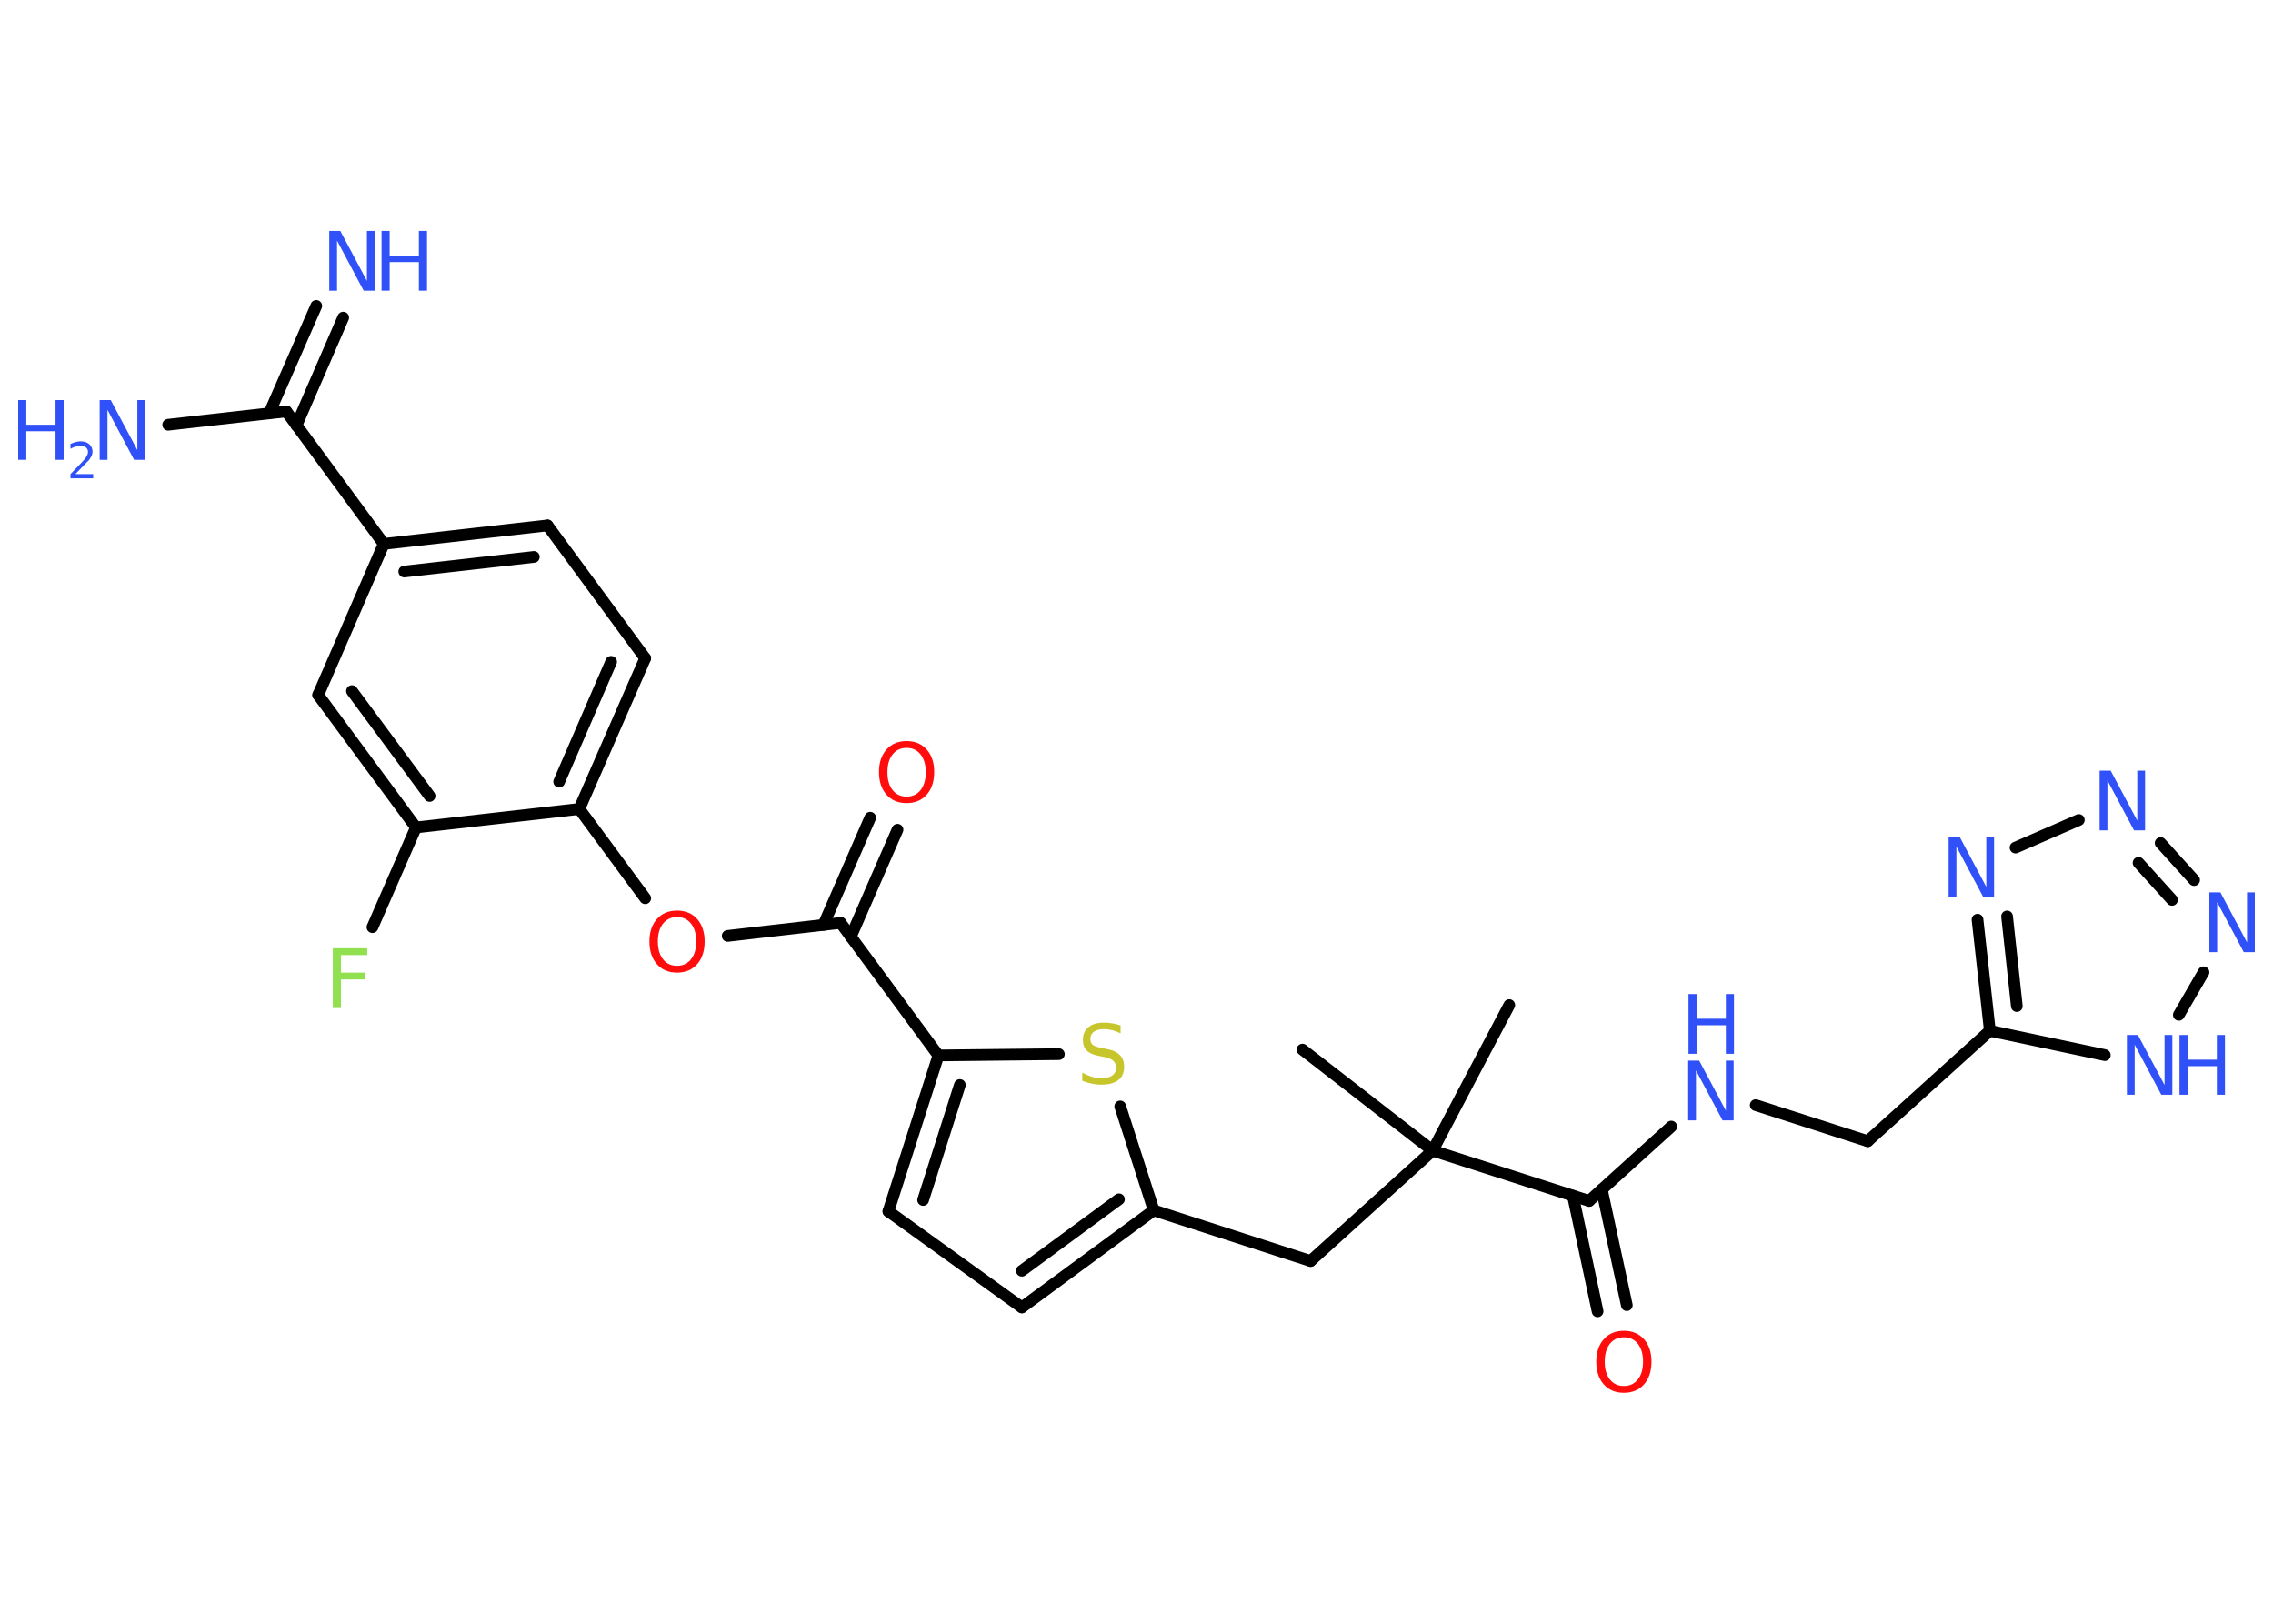 <?xml version='1.0' encoding='UTF-8'?>
<!DOCTYPE svg PUBLIC "-//W3C//DTD SVG 1.1//EN" "http://www.w3.org/Graphics/SVG/1.1/DTD/svg11.dtd">
<svg version='1.2' xmlns='http://www.w3.org/2000/svg' xmlns:xlink='http://www.w3.org/1999/xlink' width='70.0mm' height='50.0mm' viewBox='0 0 70.0 50.0'>
  <desc>Generated by the Chemistry Development Kit (http://github.com/cdk)</desc>
  <g stroke-linecap='round' stroke-linejoin='round' stroke='#000000' stroke-width='.36' fill='#3050F8'>
    <rect x='.0' y='.0' width='70.0' height='50.0' fill='#FFFFFF' stroke='none'/>
    <g id='mol1' class='mol'>
      <line id='mol1bnd1' class='bond' x1='46.48' y1='30.95' x2='44.12' y2='35.43'/>
      <line id='mol1bnd2' class='bond' x1='44.12' y1='35.43' x2='40.11' y2='32.32'/>
      <line id='mol1bnd3' class='bond' x1='44.12' y1='35.43' x2='40.36' y2='38.83'/>
      <line id='mol1bnd4' class='bond' x1='40.36' y1='38.83' x2='35.53' y2='37.27'/>
      <g id='mol1bnd5' class='bond'>
        <line x1='31.47' y1='40.26' x2='35.53' y2='37.27'/>
        <line x1='31.47' y1='39.13' x2='34.46' y2='36.93'/>
      </g>
      <line id='mol1bnd6' class='bond' x1='31.47' y1='40.26' x2='27.36' y2='37.3'/>
      <g id='mol1bnd7' class='bond'>
        <line x1='28.9' y1='32.5' x2='27.36' y2='37.3'/>
        <line x1='29.56' y1='33.41' x2='28.43' y2='36.95'/>
      </g>
      <line id='mol1bnd8' class='bond' x1='28.9' y1='32.5' x2='25.89' y2='28.42'/>
      <g id='mol1bnd9' class='bond'>
        <line x1='25.36' y1='28.48' x2='26.8' y2='25.18'/>
        <line x1='26.2' y1='28.85' x2='27.64' y2='25.55'/>
      </g>
      <line id='mol1bnd10' class='bond' x1='25.89' y1='28.42' x2='22.41' y2='28.82'/>
      <line id='mol1bnd11' class='bond' x1='19.87' y1='27.66' x2='17.84' y2='24.91'/>
      <g id='mol1bnd12' class='bond'>
        <line x1='17.84' y1='24.91' x2='19.87' y2='20.27'/>
        <line x1='17.22' y1='24.07' x2='18.82' y2='20.38'/>
      </g>
      <line id='mol1bnd13' class='bond' x1='19.87' y1='20.27' x2='16.86' y2='16.18'/>
      <g id='mol1bnd14' class='bond'>
        <line x1='16.86' y1='16.18' x2='11.82' y2='16.75'/>
        <line x1='16.44' y1='17.15' x2='12.45' y2='17.6'/>
      </g>
      <line id='mol1bnd15' class='bond' x1='11.82' y1='16.75' x2='8.82' y2='12.67'/>
      <g id='mol1bnd16' class='bond'>
        <line x1='8.29' y1='12.73' x2='9.74' y2='9.42'/>
        <line x1='9.13' y1='13.1' x2='10.57' y2='9.78'/>
      </g>
      <line id='mol1bnd17' class='bond' x1='8.82' y1='12.67' x2='5.18' y2='13.08'/>
      <line id='mol1bnd18' class='bond' x1='11.82' y1='16.75' x2='9.8' y2='21.4'/>
      <g id='mol1bnd19' class='bond'>
        <line x1='9.8' y1='21.4' x2='12.81' y2='25.48'/>
        <line x1='10.84' y1='21.28' x2='13.23' y2='24.51'/>
      </g>
      <line id='mol1bnd20' class='bond' x1='17.84' y1='24.91' x2='12.81' y2='25.48'/>
      <line id='mol1bnd21' class='bond' x1='12.81' y1='25.48' x2='11.47' y2='28.55'/>
      <line id='mol1bnd22' class='bond' x1='28.9' y1='32.5' x2='32.61' y2='32.46'/>
      <line id='mol1bnd23' class='bond' x1='35.53' y1='37.27' x2='34.5' y2='34.07'/>
      <line id='mol1bnd24' class='bond' x1='44.12' y1='35.43' x2='48.94' y2='36.98'/>
      <g id='mol1bnd25' class='bond'>
        <line x1='49.33' y1='36.63' x2='50.1' y2='40.19'/>
        <line x1='48.44' y1='36.82' x2='49.2' y2='40.38'/>
      </g>
      <line id='mol1bnd26' class='bond' x1='48.94' y1='36.98' x2='51.47' y2='34.69'/>
      <line id='mol1bnd27' class='bond' x1='54.07' y1='34.03' x2='57.52' y2='35.14'/>
      <line id='mol1bnd28' class='bond' x1='57.52' y1='35.14' x2='61.28' y2='31.74'/>
      <g id='mol1bnd29' class='bond'>
        <line x1='60.9' y1='28.32' x2='61.28' y2='31.74'/>
        <line x1='61.81' y1='28.22' x2='62.11' y2='30.98'/>
      </g>
      <line id='mol1bnd30' class='bond' x1='62.07' y1='26.1' x2='64.02' y2='25.25'/>
      <g id='mol1bnd31' class='bond'>
        <line x1='67.57' y1='27.1' x2='66.54' y2='25.96'/>
        <line x1='66.89' y1='27.71' x2='65.86' y2='26.57'/>
      </g>
      <line id='mol1bnd32' class='bond' x1='67.86' y1='29.94' x2='67.1' y2='31.25'/>
      <line id='mol1bnd33' class='bond' x1='61.28' y1='31.74' x2='64.82' y2='32.49'/>
      <path id='mol1atm10' class='atom' d='M27.92 23.03q-.27 .0 -.43 .2q-.16 .2 -.16 .55q.0 .35 .16 .55q.16 .2 .43 .2q.27 .0 .43 -.2q.16 -.2 .16 -.55q.0 -.35 -.16 -.55q-.16 -.2 -.43 -.2zM27.92 22.82q.39 .0 .62 .26q.23 .26 .23 .69q.0 .44 -.23 .7q-.23 .26 -.62 .26q-.39 .0 -.62 -.26q-.23 -.26 -.23 -.7q.0 -.43 .23 -.69q.23 -.26 .62 -.26z' stroke='none' fill='#FF0D0D'/>
      <path id='mol1atm11' class='atom' d='M20.85 28.24q-.27 .0 -.43 .2q-.16 .2 -.16 .55q.0 .35 .16 .55q.16 .2 .43 .2q.27 .0 .43 -.2q.16 -.2 .16 -.55q.0 -.35 -.16 -.55q-.16 -.2 -.43 -.2zM20.85 28.04q.39 .0 .62 .26q.23 .26 .23 .69q.0 .44 -.23 .7q-.23 .26 -.62 .26q-.39 .0 -.62 -.26q-.23 -.26 -.23 -.7q.0 -.43 .23 -.69q.23 -.26 .62 -.26z' stroke='none' fill='#FF0D0D'/>
      <g id='mol1atm17' class='atom'>
        <path d='M10.15 7.11h.33l.82 1.54v-1.54h.24v1.84h-.34l-.82 -1.54v1.54h-.24v-1.84z' stroke='none'/>
        <path d='M11.75 7.11h.25v.76h.9v-.76h.25v1.84h-.25v-.88h-.9v.88h-.25v-1.84z' stroke='none'/>
      </g>
      <g id='mol1atm18' class='atom'>
        <path d='M3.08 12.32h.33l.82 1.54v-1.54h.24v1.84h-.34l-.82 -1.54v1.54h-.24v-1.84z' stroke='none'/>
        <path d='M.56 12.32h.25v.76h.9v-.76h.25v1.84h-.25v-.88h-.9v.88h-.25v-1.84z' stroke='none'/>
        <path d='M2.35 14.6h.52v.13h-.7v-.13q.09 -.09 .23 -.24q.15 -.15 .18 -.19q.07 -.08 .1 -.14q.03 -.06 .03 -.11q.0 -.09 -.06 -.14q-.06 -.05 -.16 -.05q-.07 .0 -.15 .02q-.08 .02 -.17 .07v-.15q.09 -.04 .17 -.06q.08 -.02 .14 -.02q.17 .0 .27 .09q.1 .09 .1 .23q.0 .07 -.03 .13q-.03 .06 -.09 .14q-.02 .02 -.12 .12q-.1 .1 -.28 .29z' stroke='none'/>
      </g>
      <path id='mol1atm21' class='atom' d='M10.25 29.2h1.06v.21h-.81v.54h.73v.21h-.73v.88h-.25v-1.84z' stroke='none' fill='#90E050'/>
      <path id='mol1atm22' class='atom' d='M34.51 31.58v.24q-.14 -.07 -.27 -.1q-.13 -.03 -.24 -.03q-.2 .0 -.31 .08q-.11 .08 -.11 .22q.0 .12 .07 .18q.07 .06 .28 .1l.15 .03q.28 .05 .41 .19q.13 .13 .13 .36q.0 .27 -.18 .41q-.18 .14 -.53 .14q-.13 .0 -.28 -.03q-.15 -.03 -.3 -.09v-.25q.15 .08 .3 .13q.15 .04 .29 .04q.22 .0 .33 -.08q.12 -.08 .12 -.24q.0 -.14 -.08 -.21q-.08 -.08 -.27 -.12l-.15 -.03q-.28 -.05 -.4 -.17q-.12 -.12 -.12 -.33q.0 -.25 .17 -.39q.17 -.14 .47 -.14q.13 .0 .26 .02q.14 .02 .27 .07z' stroke='none' fill='#C6C62C'/>
      <path id='mol1atm24' class='atom' d='M50.01 41.18q-.27 .0 -.43 .2q-.16 .2 -.16 .55q.0 .35 .16 .55q.16 .2 .43 .2q.27 .0 .43 -.2q.16 -.2 .16 -.55q.0 -.35 -.16 -.55q-.16 -.2 -.43 -.2zM50.01 40.98q.39 .0 .62 .26q.23 .26 .23 .69q.0 .44 -.23 .7q-.23 .26 -.62 .26q-.39 .0 -.62 -.26q-.23 -.26 -.23 -.7q.0 -.43 .23 -.69q.23 -.26 .62 -.26z' stroke='none' fill='#FF0D0D'/>
      <g id='mol1atm25' class='atom'>
        <path d='M52.0 32.66h.33l.82 1.54v-1.54h.24v1.84h-.34l-.82 -1.54v1.54h-.24v-1.84z' stroke='none'/>
        <path d='M52.0 30.61h.25v.76h.9v-.76h.25v1.84h-.25v-.88h-.9v.88h-.25v-1.84z' stroke='none'/>
      </g>
      <path id='mol1atm28' class='atom' d='M60.02 25.77h.33l.82 1.54v-1.54h.24v1.84h-.34l-.82 -1.54v1.54h-.24v-1.84z' stroke='none'/>
      <path id='mol1atm29' class='atom' d='M64.67 23.73h.33l.82 1.54v-1.54h.24v1.84h-.34l-.82 -1.54v1.54h-.24v-1.84z' stroke='none'/>
      <path id='mol1atm30' class='atom' d='M68.05 27.48h.33l.82 1.54v-1.54h.24v1.84h-.34l-.82 -1.54v1.54h-.24v-1.84z' stroke='none'/>
      <g id='mol1atm31' class='atom'>
        <path d='M65.51 31.87h.33l.82 1.54v-1.54h.24v1.84h-.34l-.82 -1.54v1.54h-.24v-1.84z' stroke='none'/>
        <path d='M67.12 31.87h.25v.76h.9v-.76h.25v1.84h-.25v-.88h-.9v.88h-.25v-1.84z' stroke='none'/>
      </g>
    </g>
  </g>
</svg>
